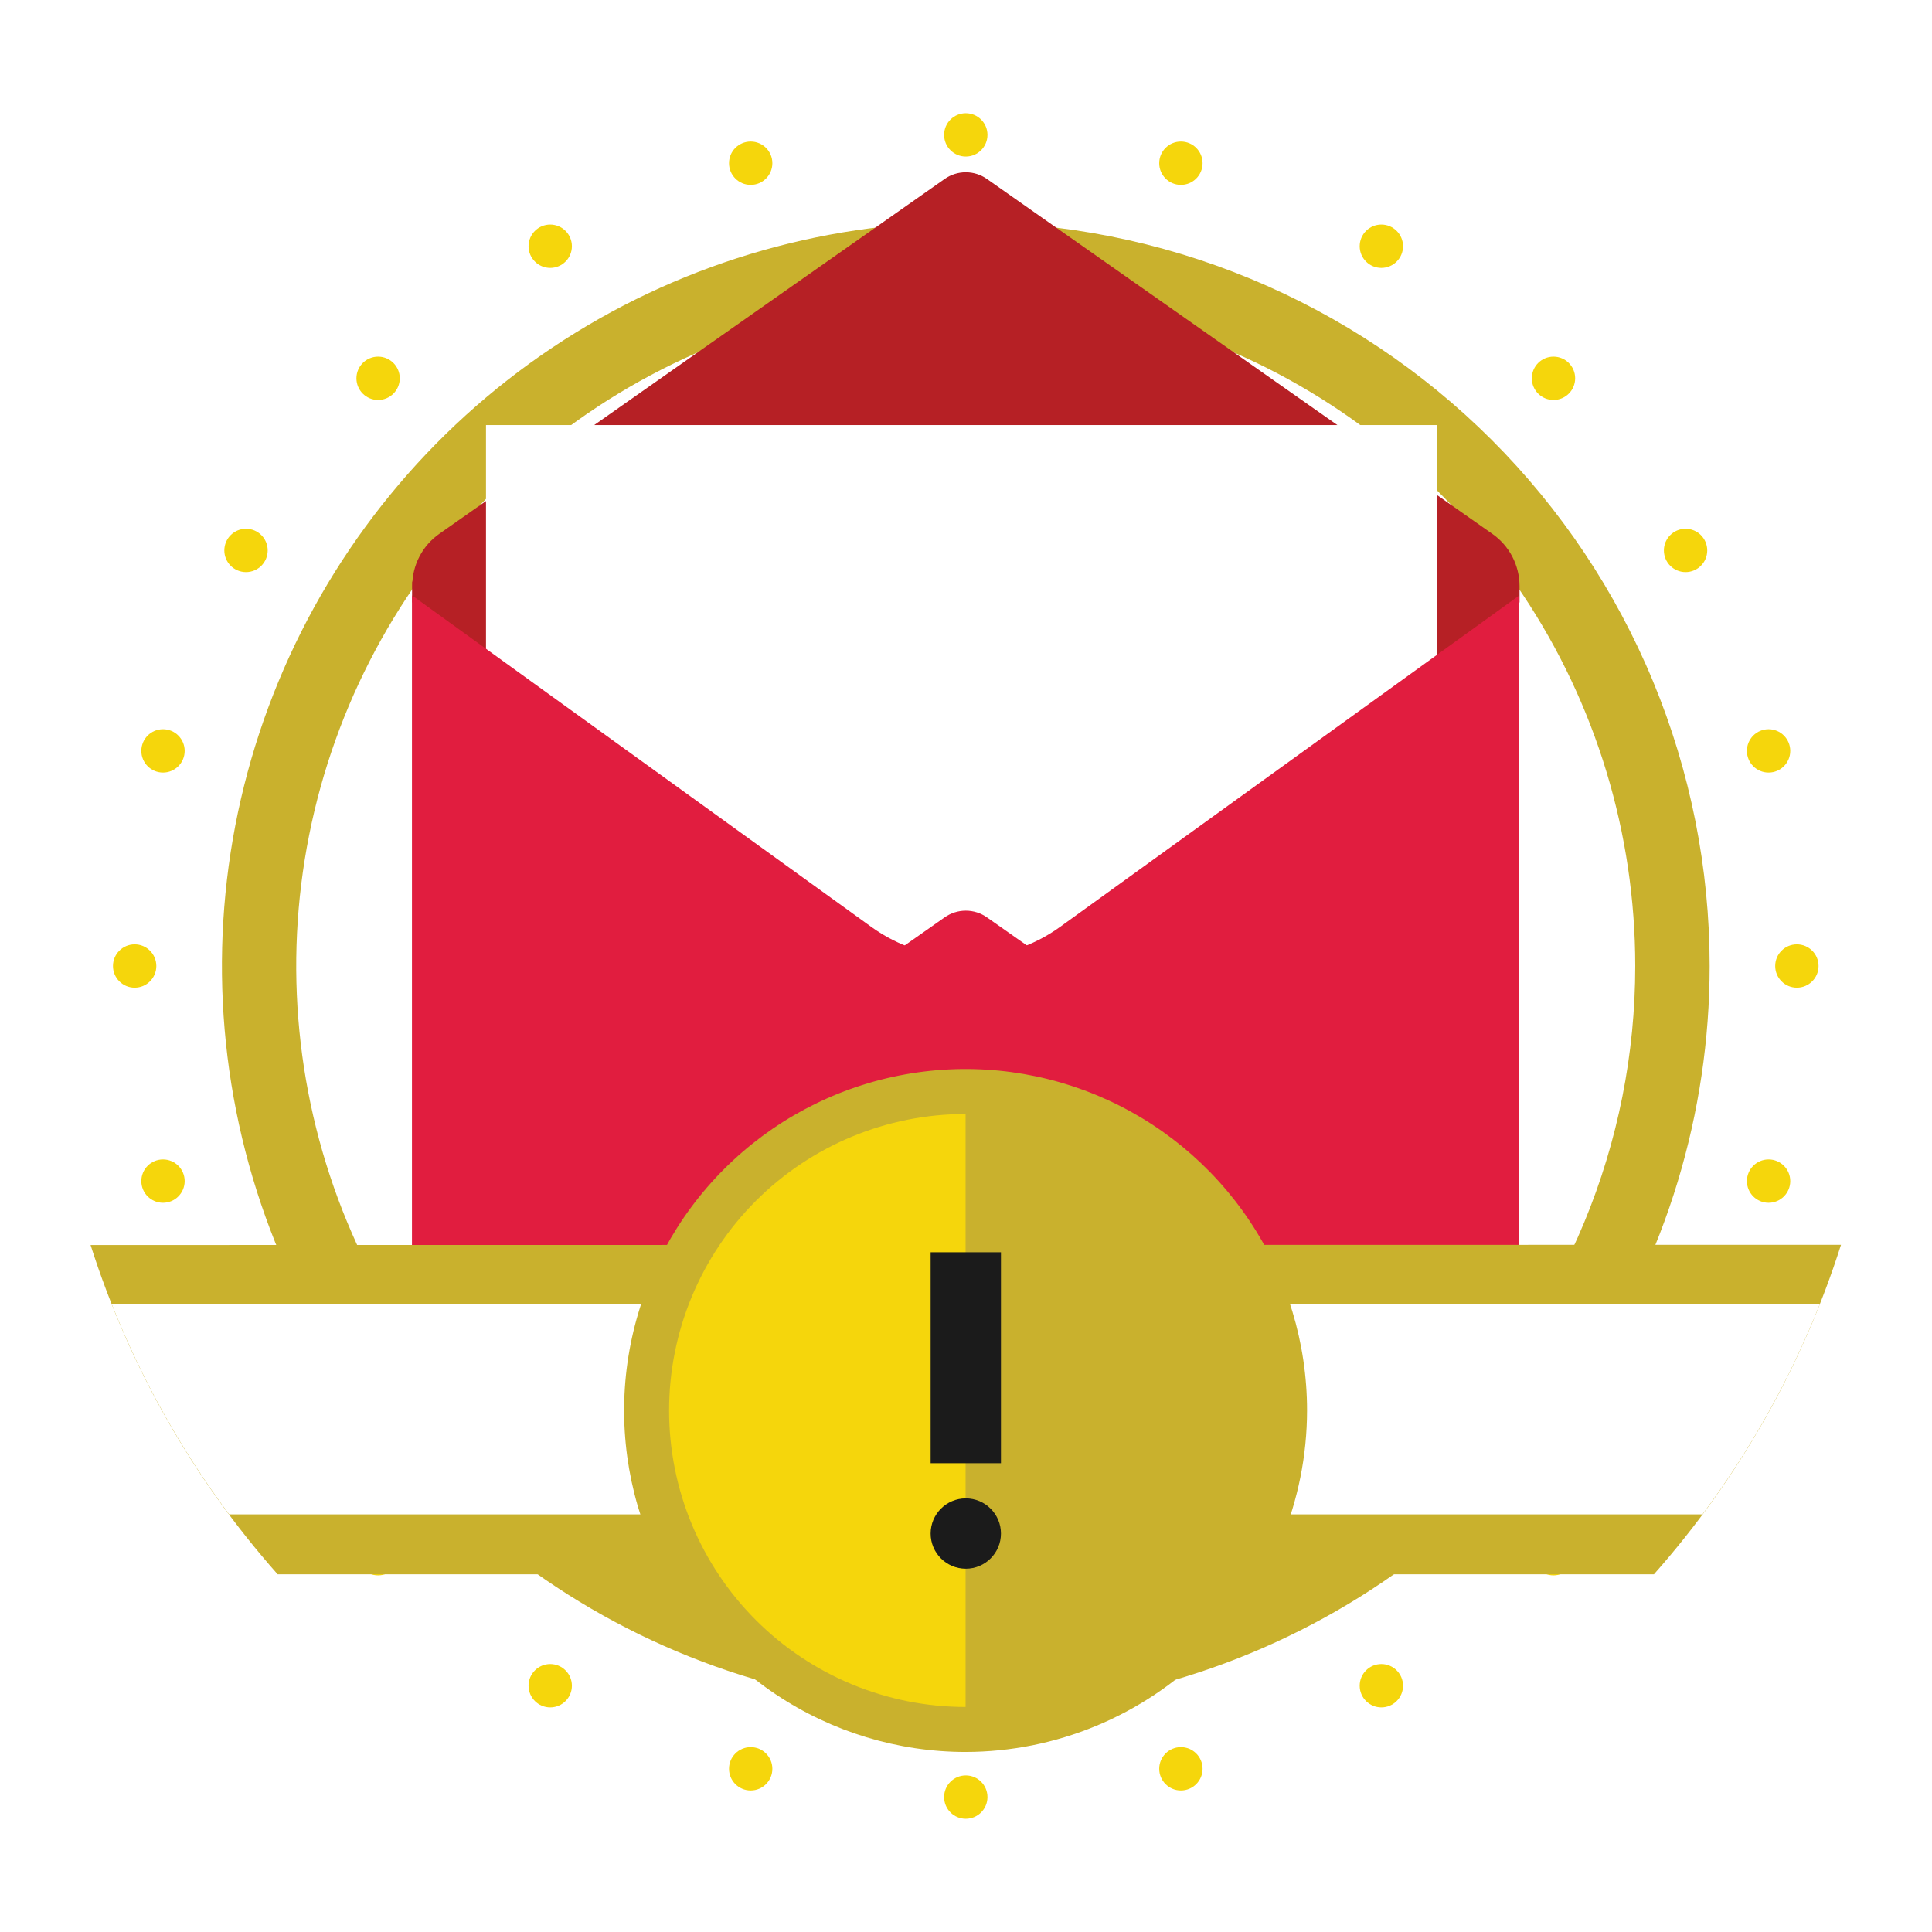 <svg width="140" height="140" viewBox="0 0 140 140" fill="none" xmlns="http://www.w3.org/2000/svg"><g clip-path="url(#clip0_227_12490)"><g filter="url(#filter0_d_227_12490)"><path d="M69.97 136.517C106.723 136.517 136.517 106.722 136.517 69.969C136.517 33.217 106.723 3.422 69.97 3.422C33.217 3.422 3.422 33.217 3.422 69.969C3.422 106.722 33.217 136.517 69.97 136.517Z" fill="white"/></g><path d="M69.97 16.097C59.309 16.1 48.889 19.264 40.027 25.188C31.164 31.113 24.258 39.533 20.18 49.383C16.103 59.232 15.038 70.07 17.119 80.525C19.201 90.98 24.336 100.584 31.875 108.121C39.414 115.658 49.019 120.79 59.474 122.868C69.93 124.947 80.767 123.879 90.616 119.798C100.465 115.718 108.882 108.809 114.805 99.945C120.727 91.081 123.888 80.66 123.888 70C123.888 62.92 122.493 55.909 119.783 49.368C117.074 42.828 113.102 36.885 108.095 31.879C103.088 26.874 97.144 22.903 90.602 20.195C84.061 17.488 77.049 16.095 69.97 16.097ZM69.97 118.511C60.375 118.509 50.996 115.661 43.019 110.329C35.042 104.996 28.826 97.418 25.155 88.553C21.485 79.688 20.526 69.933 22.4 60.523C24.274 51.113 28.895 42.469 35.681 35.686C42.467 28.902 51.112 24.283 60.523 22.412C69.934 20.542 79.688 21.504 88.552 25.176C97.416 28.849 104.992 35.068 110.322 43.047C115.652 51.025 118.496 60.405 118.496 70C118.496 76.372 117.24 82.681 114.802 88.568C112.363 94.454 108.788 99.803 104.282 104.308C99.776 108.813 94.426 112.386 88.539 114.823C82.651 117.26 76.341 118.513 69.97 118.511Z" fill="#C9B12D"/><path d="M69.985 11.344C70.852 11.344 71.555 10.64 71.555 9.773C71.555 8.906 70.852 8.203 69.985 8.203C69.117 8.203 68.414 8.906 68.414 9.773C68.414 10.64 69.117 11.344 69.985 11.344Z" fill="#F5D60C"/><path d="M54.398 13.397C55.265 13.397 55.968 12.694 55.968 11.826C55.968 10.959 55.265 10.256 54.398 10.256C53.53 10.256 52.827 10.959 52.827 11.826C52.827 12.694 53.53 13.397 54.398 13.397Z" fill="#F5D60C"/><path d="M39.871 19.413C40.739 19.413 41.442 18.71 41.442 17.843C41.442 16.975 40.739 16.272 39.871 16.272C39.004 16.272 38.301 16.975 38.301 17.843C38.301 18.71 39.004 19.413 39.871 19.413Z" fill="#F5D60C"/><path d="M27.398 28.984C28.266 28.984 28.969 28.281 28.969 27.414C28.969 26.546 28.266 25.843 27.398 25.843C26.531 25.843 25.828 26.546 25.828 27.414C25.828 28.281 26.531 28.984 27.398 28.984Z" fill="#F5D60C"/><path d="M17.827 41.457C18.694 41.457 19.398 40.754 19.398 39.886C19.398 39.019 18.694 38.316 17.827 38.316C16.96 38.316 16.256 39.019 16.256 39.886C16.256 40.754 16.96 41.457 17.827 41.457Z" fill="#F5D60C"/><path d="M11.811 55.983C12.678 55.983 13.382 55.28 13.382 54.413C13.382 53.545 12.678 52.842 11.811 52.842C10.944 52.842 10.241 53.545 10.241 54.413C10.241 55.28 10.944 55.983 11.811 55.983Z" fill="#F5D60C"/><path d="M9.758 71.571C10.625 71.571 11.328 70.868 11.328 70C11.328 69.133 10.625 68.43 9.758 68.43C8.89 68.43 8.187 69.133 8.187 70C8.187 70.868 8.89 71.571 9.758 71.571Z" fill="#F5D60C"/><path d="M11.811 87.158C12.678 87.158 13.382 86.454 13.382 85.587C13.382 84.72 12.678 84.017 11.811 84.017C10.944 84.017 10.241 84.72 10.241 85.587C10.241 86.454 10.944 87.158 11.811 87.158Z" fill="#F5D60C"/><path d="M17.827 101.684C18.694 101.684 19.398 100.981 19.398 100.113C19.398 99.246 18.694 98.543 17.827 98.543C16.96 98.543 16.256 99.246 16.256 100.113C16.256 100.981 16.96 101.684 17.827 101.684Z" fill="#F5D60C"/><path d="M27.398 114.157C28.266 114.157 28.969 113.454 28.969 112.586C28.969 111.719 28.266 111.016 27.398 111.016C26.531 111.016 25.828 111.719 25.828 112.586C25.828 113.454 26.531 114.157 27.398 114.157Z" fill="#F5D60C"/><path d="M39.871 123.725C40.739 123.725 41.442 123.021 41.442 122.154C41.442 121.287 40.739 120.583 39.871 120.583C39.004 120.583 38.301 121.287 38.301 122.154C38.301 123.021 39.004 123.725 39.871 123.725Z" fill="#F5D60C"/><path d="M54.398 129.744C55.265 129.744 55.968 129.041 55.968 128.174C55.968 127.306 55.265 126.603 54.398 126.603C53.53 126.603 52.827 127.306 52.827 128.174C52.827 129.041 53.53 129.744 54.398 129.744Z" fill="#F5D60C"/><path d="M69.985 131.794C70.852 131.794 71.555 131.091 71.555 130.223C71.555 129.356 70.852 128.653 69.985 128.653C69.117 128.653 68.414 129.356 68.414 130.223C68.414 131.091 69.117 131.794 69.985 131.794Z" fill="#F5D60C"/><path d="M85.572 129.744C86.439 129.744 87.143 129.041 87.143 128.174C87.143 127.306 86.439 126.603 85.572 126.603C84.705 126.603 84.001 127.306 84.001 128.174C84.001 129.041 84.705 129.744 85.572 129.744Z" fill="#F5D60C"/><path d="M100.098 123.725C100.966 123.725 101.669 123.021 101.669 122.154C101.669 121.287 100.966 120.583 100.098 120.583C99.231 120.583 98.528 121.287 98.528 122.154C98.528 123.021 99.231 123.725 100.098 123.725Z" fill="#F5D60C"/><path d="M112.571 114.157C113.439 114.157 114.142 113.454 114.142 112.586C114.142 111.719 113.439 111.016 112.571 111.016C111.704 111.016 111.001 111.719 111.001 112.586C111.001 113.454 111.704 114.157 112.571 114.157Z" fill="#F5D60C"/><path d="M122.143 101.684C123.01 101.684 123.713 100.981 123.713 100.113C123.713 99.246 123.01 98.543 122.143 98.543C121.275 98.543 120.572 99.246 120.572 100.113C120.572 100.981 121.275 101.684 122.143 101.684Z" fill="#F5D60C"/><path d="M128.158 87.158C129.026 87.158 129.729 86.454 129.729 85.587C129.729 84.72 129.026 84.017 128.158 84.017C127.291 84.017 126.588 84.72 126.588 85.587C126.588 86.454 127.291 87.158 128.158 87.158Z" fill="#F5D60C"/><path d="M130.208 71.571C131.075 71.571 131.779 70.868 131.779 70C131.779 69.133 131.075 68.43 130.208 68.43C129.341 68.43 128.638 69.133 128.638 70C128.638 70.868 129.341 71.571 130.208 71.571Z" fill="#F5D60C"/><path d="M128.158 55.983C129.026 55.983 129.729 55.28 129.729 54.413C129.729 53.545 129.026 52.842 128.158 52.842C127.291 52.842 126.588 53.545 126.588 54.413C126.588 55.28 127.291 55.983 128.158 55.983Z" fill="#F5D60C"/><path d="M122.143 41.457C123.01 41.457 123.713 40.754 123.713 39.886C123.713 39.019 123.01 38.316 122.143 38.316C121.275 38.316 120.572 39.019 120.572 39.886C120.572 40.754 121.275 41.457 122.143 41.457Z" fill="#F5D60C"/><path d="M112.571 28.984C113.439 28.984 114.142 28.281 114.142 27.414C114.142 26.546 113.439 25.843 112.571 25.843C111.704 25.843 111.001 26.546 111.001 27.414C111.001 28.281 111.704 28.984 112.571 28.984Z" fill="#F5D60C"/><path d="M100.098 19.413C100.966 19.413 101.669 18.71 101.669 17.843C101.669 16.975 100.966 16.272 100.098 16.272C99.231 16.272 98.528 16.975 98.528 17.843C98.528 18.71 99.231 19.413 100.098 19.413Z" fill="#F5D60C"/><path d="M85.572 13.397C86.439 13.397 87.143 12.694 87.143 11.826C87.143 10.959 86.439 10.256 85.572 10.256C84.705 10.256 84.001 10.959 84.001 11.826C84.001 12.694 84.705 13.397 85.572 13.397Z" fill="#F5D60C"/><path d="M108.133 38.681L71.521 12.971C71.072 12.653 70.535 12.483 69.985 12.483C69.434 12.483 68.898 12.653 68.448 12.971L31.836 38.681C31.23 39.106 30.735 39.672 30.393 40.329C30.052 40.986 29.873 41.716 29.874 42.457V43.659H110.111V42.457C110.109 41.715 109.928 40.985 109.584 40.327C109.239 39.67 108.742 39.105 108.133 38.681Z" fill="#B62025"/><g filter="url(#filter1_d_227_12490)"><path d="M110.096 43.145H29.874V97.657H110.096V43.145Z" fill="#B62025"/></g><g filter="url(#filter2_d_227_12490)"><path d="M104.125 30.802H35.217V97.653H104.125V30.802Z" fill="white"/></g><path d="M110.096 97.657H29.859V43.145L63.132 67.163C65.124 68.602 67.52 69.376 69.977 69.373C72.434 69.374 74.829 68.601 76.822 67.163L110.096 43.145V97.657Z" fill="#E11D3F"/><g filter="url(#filter3_d_227_12490)"><path d="M108.133 93.193L71.521 67.479C71.072 67.161 70.535 66.991 69.985 66.991C69.434 66.991 68.898 67.161 68.448 67.479L31.836 93.193C31.23 93.618 30.735 94.183 30.393 94.841C30.052 95.498 29.873 96.228 29.874 96.969V97.657H110.111V96.969C110.109 96.227 109.928 95.496 109.584 94.839C109.239 94.182 108.742 93.617 108.133 93.193Z" fill="#E11D3F"/></g><path d="M133.406 90.204C130.6 99.02 125.982 107.153 119.85 114.081H20.12C13.989 107.157 9.372 99.03 6.563 90.219L133.406 90.204Z" fill="#C9B12D"/><path d="M131.862 94.527C129.71 99.948 126.854 105.063 123.367 109.738H16.603C13.116 105.063 10.259 99.948 8.107 94.527H131.862Z" fill="white"/><path d="M69.97 126.953C65.076 126.953 60.292 125.502 56.222 122.783C52.153 120.064 48.982 116.2 47.109 111.678C45.236 107.157 44.746 102.182 45.701 97.382C46.656 92.582 49.012 88.173 52.473 84.712C55.933 81.252 60.342 78.895 65.142 77.94C69.942 76.986 74.917 77.476 79.439 79.348C83.96 81.221 87.825 84.393 90.544 88.462C93.263 92.531 94.714 97.315 94.714 102.209C94.707 108.769 92.097 115.059 87.459 119.698C82.82 124.337 76.53 126.946 69.97 126.953Z" fill="#C9B12D"/><path d="M69.97 80.724V123.694C64.271 123.694 58.806 121.43 54.777 117.401C50.748 113.372 48.484 107.907 48.484 102.209C48.484 96.511 50.748 91.046 54.777 87.016C58.806 82.987 64.271 80.724 69.97 80.724Z" fill="#F5D60C"/><path d="M69.985 113.674C71.392 113.674 72.533 112.533 72.533 111.126C72.533 109.719 71.392 108.578 69.985 108.578C68.578 108.578 67.437 109.719 67.437 111.126C67.437 112.533 68.578 113.674 69.985 113.674Z" fill="#1B1B1B"/><path d="M67.437 90.744H72.533V106.03H67.437V90.744Z" fill="#1B1B1B"/></g><defs><filter id="filter0_d_227_12490" x="-2.578" y="-2.578" width="145.094" height="145.094" filterUnits="userSpaceOnUse" color-interpolation-filters="sRGB"><feFlood flood-opacity="0" result="BackgroundImageFix"/><feColorMatrix in="SourceAlpha" type="matrix" values="0 0 0 0 0 0 0 0 0 0 0 0 0 0 0 0 0 0 127 0" result="hardAlpha"/><feOffset/><feGaussianBlur stdDeviation="3"/><feColorMatrix type="matrix" values="0 0 0 0 0.004 0 0 0 0 0.004 0 0 0 0 0.004 0 0 0 0.24 0"/><feBlend mode="normal" in2="BackgroundImageFix" result="effect1_dropShadow_227_12490"/><feBlend mode="normal" in="SourceGraphic" in2="effect1_dropShadow_227_12490" result="shape"/></filter><filter id="filter1_d_227_12490" x="25.874" y="38.145" width="88.222" height="62.512" filterUnits="userSpaceOnUse" color-interpolation-filters="sRGB"><feFlood flood-opacity="0" result="BackgroundImageFix"/><feColorMatrix in="SourceAlpha" type="matrix" values="0 0 0 0 0 0 0 0 0 0 0 0 0 0 0 0 0 0 127 0" result="hardAlpha"/><feOffset dy="-1"/><feGaussianBlur stdDeviation="2"/><feColorMatrix type="matrix" values="0 0 0 0 0 0 0 0 0 0 0 0 0 0 0 0 0 0 0.25 0"/><feBlend mode="normal" in2="BackgroundImageFix" result="effect1_dropShadow_227_12490"/><feBlend mode="normal" in="SourceGraphic" in2="effect1_dropShadow_227_12490" result="shape"/></filter><filter id="filter2_d_227_12490" x="27.217" y="22.802" width="84.909" height="82.852" filterUnits="userSpaceOnUse" color-interpolation-filters="sRGB"><feFlood flood-opacity="0" result="BackgroundImageFix"/><feColorMatrix in="SourceAlpha" type="matrix" values="0 0 0 0 0 0 0 0 0 0 0 0 0 0 0 0 0 0 127 0" result="hardAlpha"/><feOffset/><feGaussianBlur stdDeviation="4"/><feColorMatrix type="matrix" values="0 0 0 0 0 0 0 0 0 0 0 0 0 0 0 0 0 0 0.25 0"/><feBlend mode="normal" in2="BackgroundImageFix" result="effect1_dropShadow_227_12490"/><feBlend mode="normal" in="SourceGraphic" in2="effect1_dropShadow_227_12490" result="shape"/></filter><filter id="filter3_d_227_12490" x="25.874" y="61.991" width="88.237" height="38.666" filterUnits="userSpaceOnUse" color-interpolation-filters="sRGB"><feFlood flood-opacity="0" result="BackgroundImageFix"/><feColorMatrix in="SourceAlpha" type="matrix" values="0 0 0 0 0 0 0 0 0 0 0 0 0 0 0 0 0 0 127 0" result="hardAlpha"/><feOffset dy="-1"/><feGaussianBlur stdDeviation="2"/><feColorMatrix type="matrix" values="0 0 0 0 0 0 0 0 0 0 0 0 0 0 0 0 0 0 0.25 0"/><feBlend mode="normal" in2="BackgroundImageFix" result="effect1_dropShadow_227_12490"/><feBlend mode="normal" in="SourceGraphic" in2="effect1_dropShadow_227_12490" result="shape"/></filter><clipPath id="clip0_227_12490"><rect width="140" height="140" fill="white"/></clipPath></defs></svg>